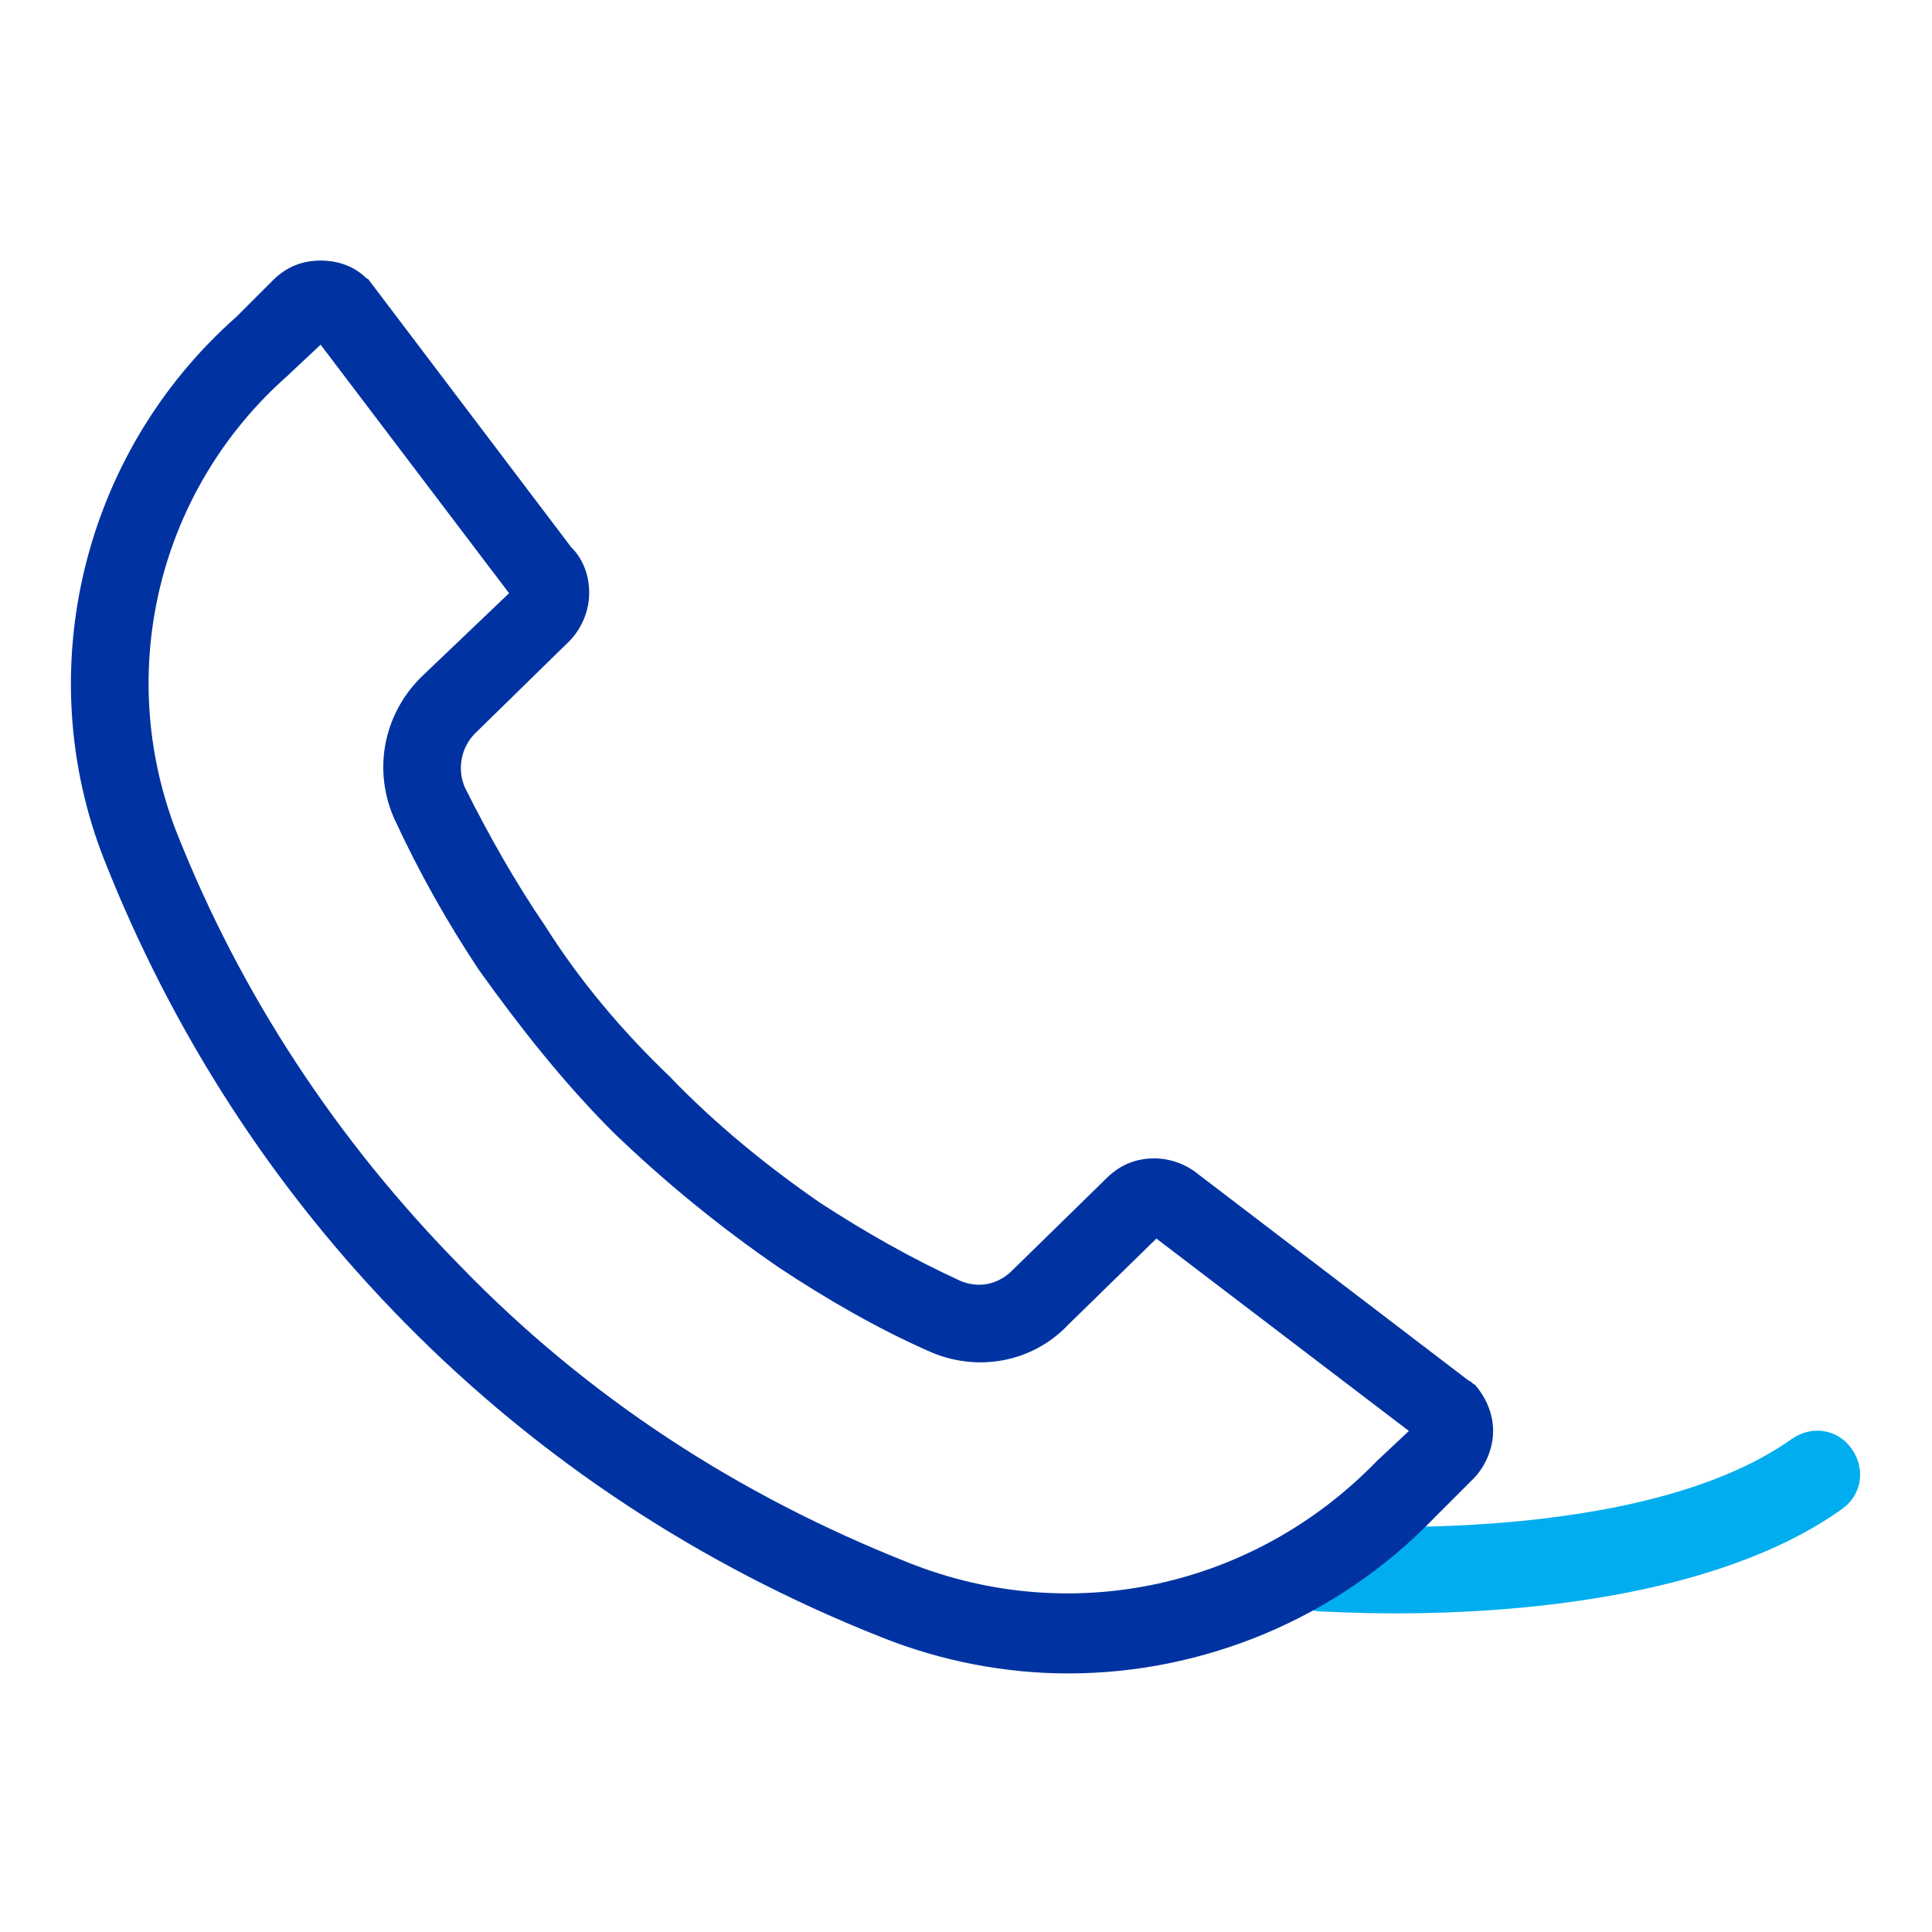 <svg width="24" height="24" viewBox="0 0 24 24" fill="none" xmlns="http://www.w3.org/2000/svg">
<path d="M17.353 20.042C16.805 20.042 16.431 20.017 16.382 20.017C16.083 19.992 15.884 19.743 15.884 19.444C15.934 19.145 16.158 18.921 16.456 18.946C16.506 18.946 20.365 19.22 22.257 17.876C22.506 17.701 22.83 17.751 23.004 18C23.178 18.249 23.129 18.573 22.88 18.747C21.311 19.867 18.747 20.042 17.353 20.042Z" fill="#00AEEF"/>
<path d="M18.249 17.154L14.888 14.589C14.739 14.465 14.539 14.39 14.34 14.39C14.116 14.39 13.917 14.465 13.743 14.639L12.572 15.784C12.398 15.959 12.149 16.008 11.925 15.909C11.328 15.635 10.755 15.311 10.182 14.938C9.535 14.49 8.888 13.967 8.315 13.369C7.718 12.797 7.195 12.174 6.772 11.502C6.398 10.954 6.075 10.382 5.776 9.784C5.676 9.56 5.726 9.286 5.9 9.112L7.07 7.967C7.22 7.817 7.319 7.593 7.319 7.369C7.319 7.145 7.245 6.946 7.095 6.797L4.606 3.51C4.581 3.486 4.581 3.461 4.556 3.461C4.407 3.311 4.207 3.237 3.983 3.237C3.759 3.237 3.56 3.311 3.386 3.486L2.938 3.934C1.021 5.627 0.373 8.34 1.295 10.681C2.141 12.822 3.386 14.764 5.029 16.432C6.697 18.125 8.689 19.444 10.954 20.34C11.701 20.639 12.498 20.788 13.27 20.788C14.938 20.788 16.606 20.116 17.826 18.846L18.299 18.373C18.448 18.224 18.548 18 18.548 17.776C18.548 17.577 18.473 17.378 18.324 17.203C18.274 17.178 18.274 17.154 18.249 17.154ZM17.104 18.149C15.585 19.718 13.319 20.216 11.303 19.419C9.162 18.573 7.295 17.353 5.726 15.735C4.182 14.166 2.987 12.349 2.191 10.332C1.419 8.34 1.967 6.075 3.585 4.656L3.61 4.631L3.983 4.282L6.324 7.369L5.228 8.415C4.755 8.888 4.631 9.585 4.904 10.183C5.203 10.83 5.552 11.452 5.95 12.05C6.448 12.747 6.996 13.444 7.618 14.066C8.265 14.689 8.938 15.237 9.66 15.735C10.257 16.133 10.905 16.506 11.527 16.78C12.124 17.054 12.822 16.93 13.27 16.456L14.365 15.386L17.502 17.776L17.104 18.149Z" fill="#0033A1"/>
</svg>
